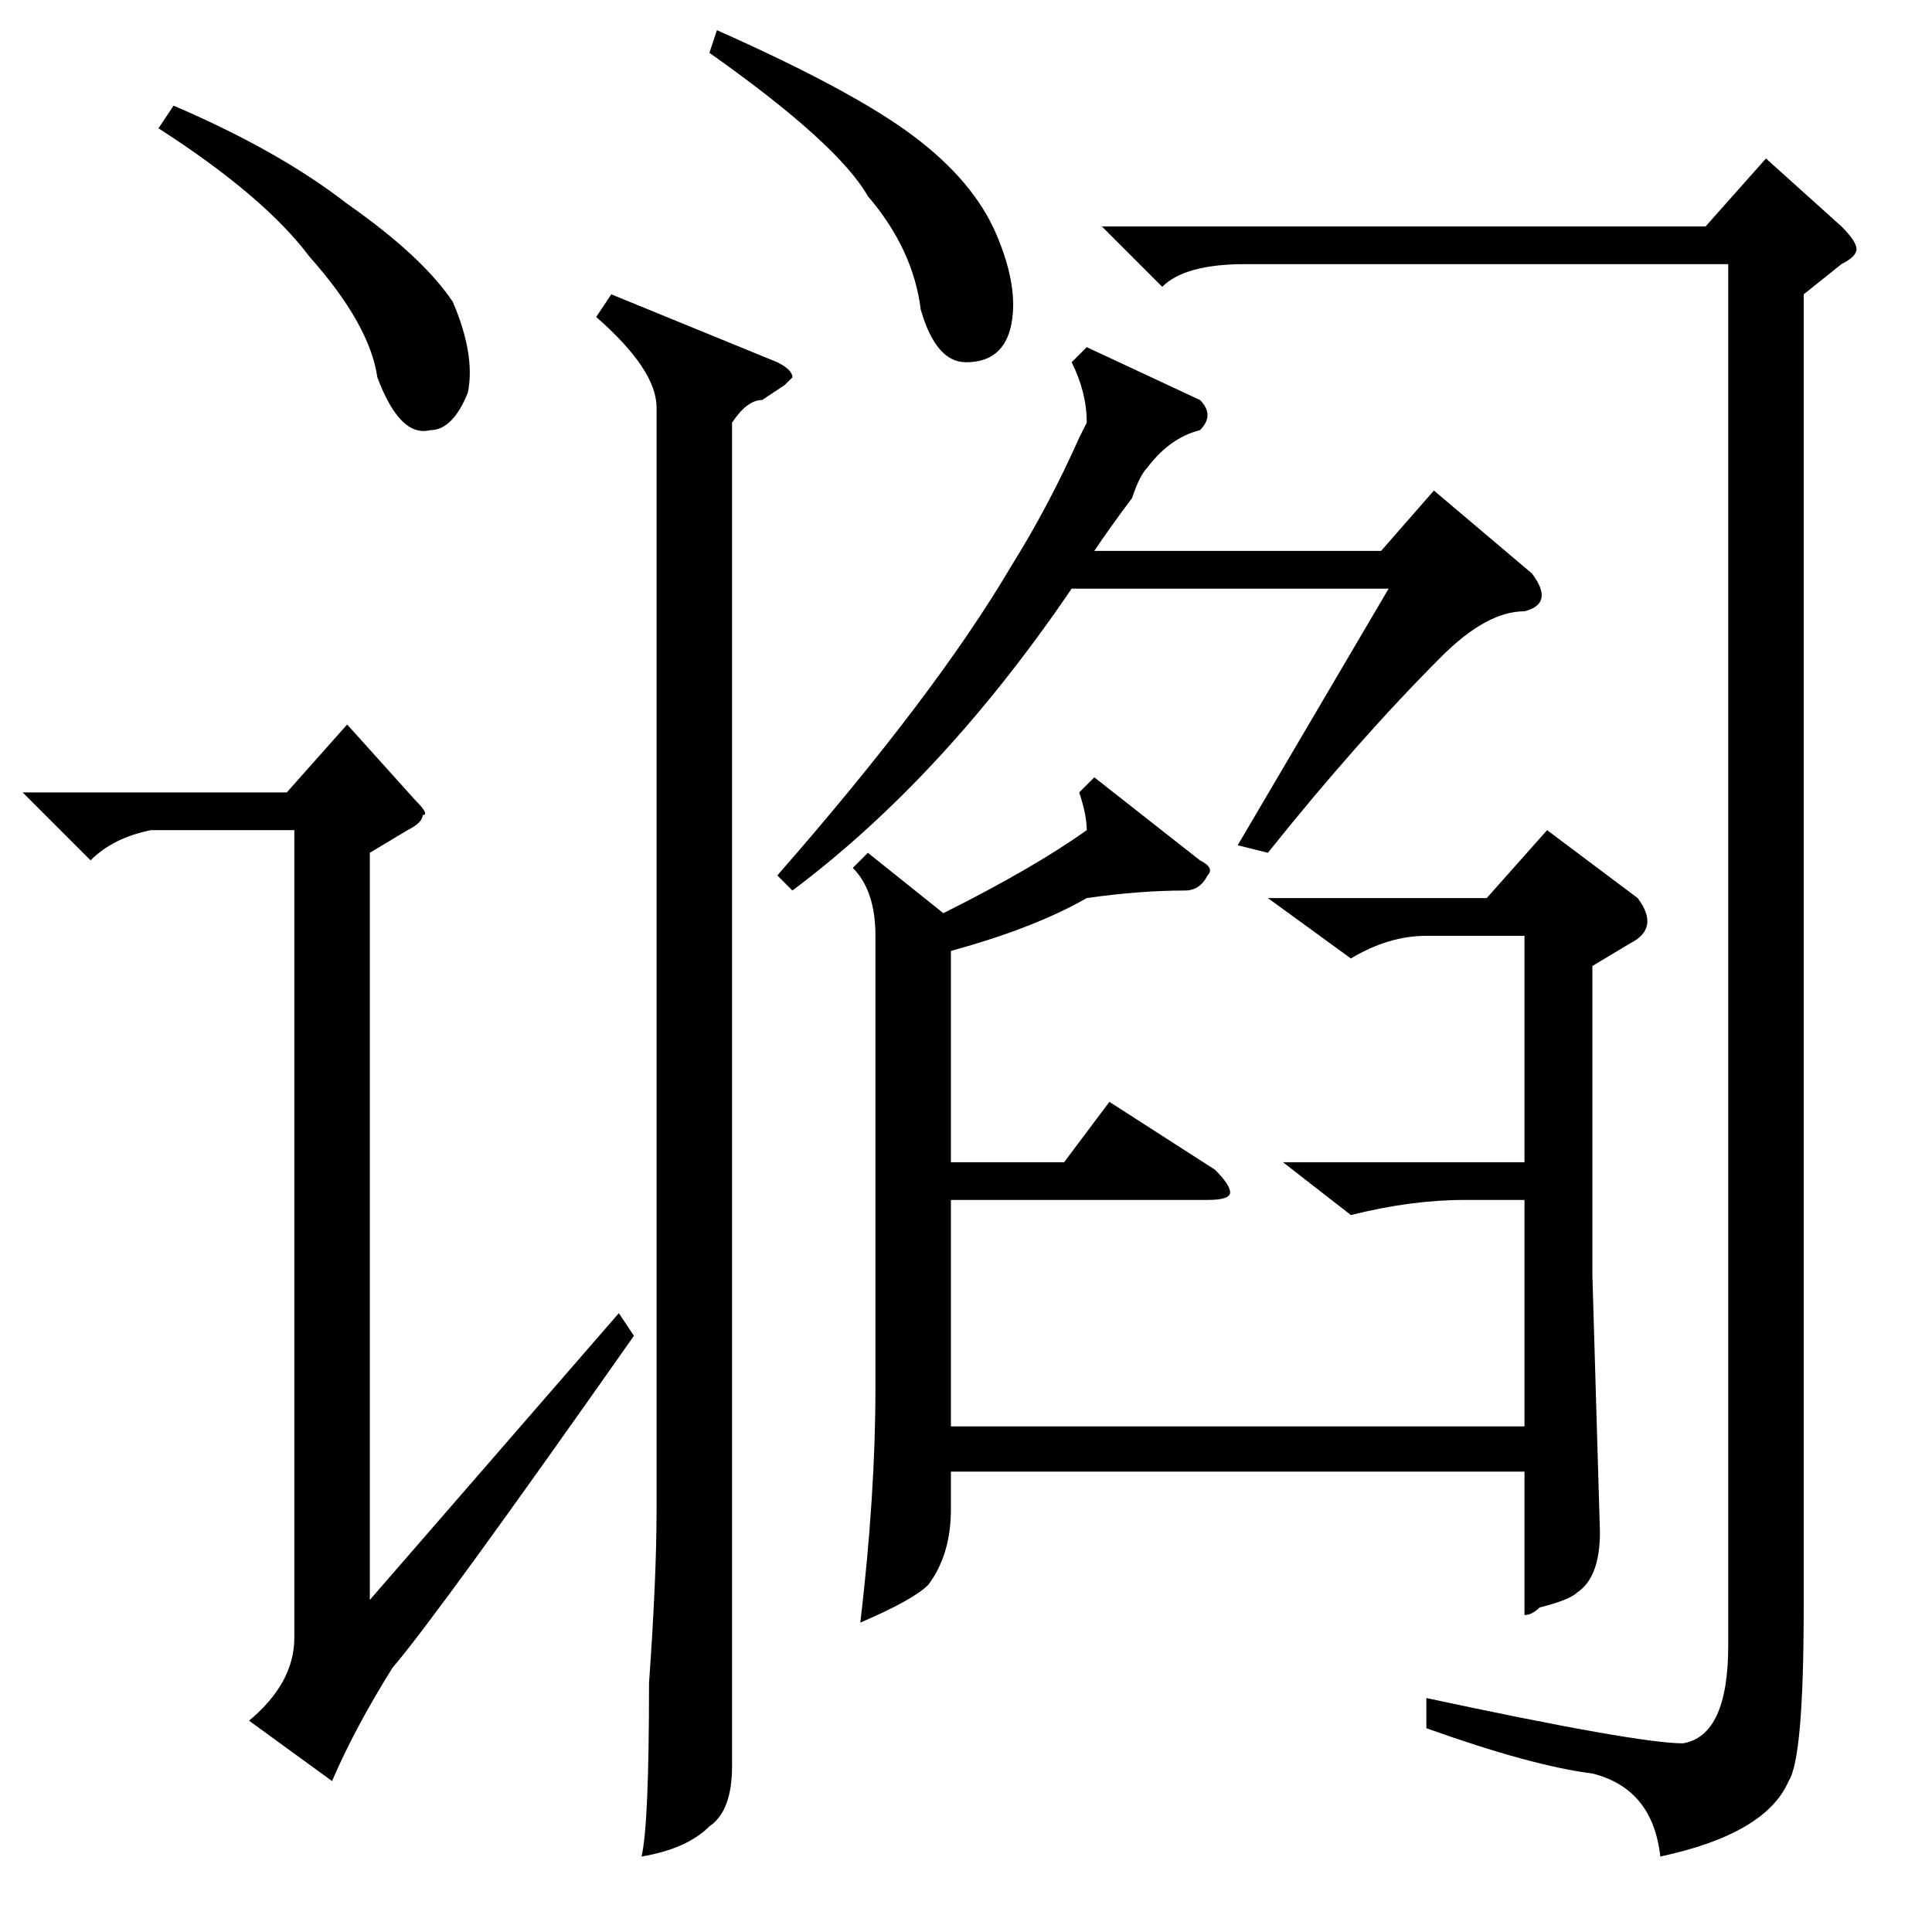 <?xml version="1.0" standalone="no"?>
<!DOCTYPE svg PUBLIC "-//W3C//DTD SVG 1.1//EN" "http://www.w3.org/Graphics/SVG/1.1/DTD/svg11.dtd" >
<svg xmlns="http://www.w3.org/2000/svg" xmlns:xlink="http://www.w3.org/1999/xlink" version="1.1" viewBox="0 -52 256 256">
  <g transform="matrix(1 0 0 -1 0 204)">
   <path fill="currentColor"
d="M239 217v-174q0 -20 -2 -23q-3 -7 -17 -10q-1 9 -9 11q-8 1 -22 6v4q28 -6 34 -6q6 1 6 13v183h-64q-8 0 -11 -3l-8 8h80l8 9l10 -9q2 -2 2 -3t-2 -2zM81 217l22 -9q2 -1 2 -2l-1 -1t-3 -2q-2 0 -4 -3v-156v-22q0 -6 -3 -8q-3 -3 -9 -4q1 4 1 23q1 14 1 23v146q0 5 -8 12
zM49 143v-99l33 38l2 -3q-26 -37 -32 -44q-5 -8 -8 -15l-11 8q6 5 6 11v107h-19q-5 -1 -8 -4l-9 9h35l8 9l9 -10q2 -2 1 -2q0 -1 -2 -2zM21 239l2 3q14 -6 23 -13q10 -7 14 -13q3 -7 2 -12q-2 -5 -5 -5q-4 -1 -7 7q-1 7 -9 16q-6 8 -20 17zM94 249l1 3q18 -8 26 -14t11 -13
t2 -12t-6 -5q-4 0 -6 7q-1 8 -7 15q-4 7 -21 19zM115 143l10 -8q12 6 19 11q0 2 -1 5l2 2l14 -11q2 -1 1 -2q-1 -2 -3 -2q-6 0 -13 -1q-7 -4 -18 -7v-28h15l6 8l14 -9q2 -2 2 -3t-3 -1h-34v-30h76v30h-8q-7 0 -15 -2l-9 7h32v30h-13q-5 0 -10 -3l-11 8h29l8 9l12 -9
q3 -4 -1 -6l-5 -3v-41l1 -34q0 -6 -3 -8q-1 -1 -5 -2q-1 -1 -2 -1v19h-76v-5q0 -6 -3 -10q-2 -2 -9 -5q2 17 2 31v60q0 6 -3 9zM144 210l15 -7q2 -2 0 -4q-4 -1 -7 -5q-1 -1 -2 -4q-3 -4 -5 -7h38l7 8l13 -11q3 -4 -1 -5q-5 0 -11 -6q-11 -11 -23 -26l-4 1l20 34h-42
q-17 -25 -37 -40l-2 2q21 24 31 41q5 8 9 17l1 2q0 4 -2 8z" />
  </g>

</svg>
